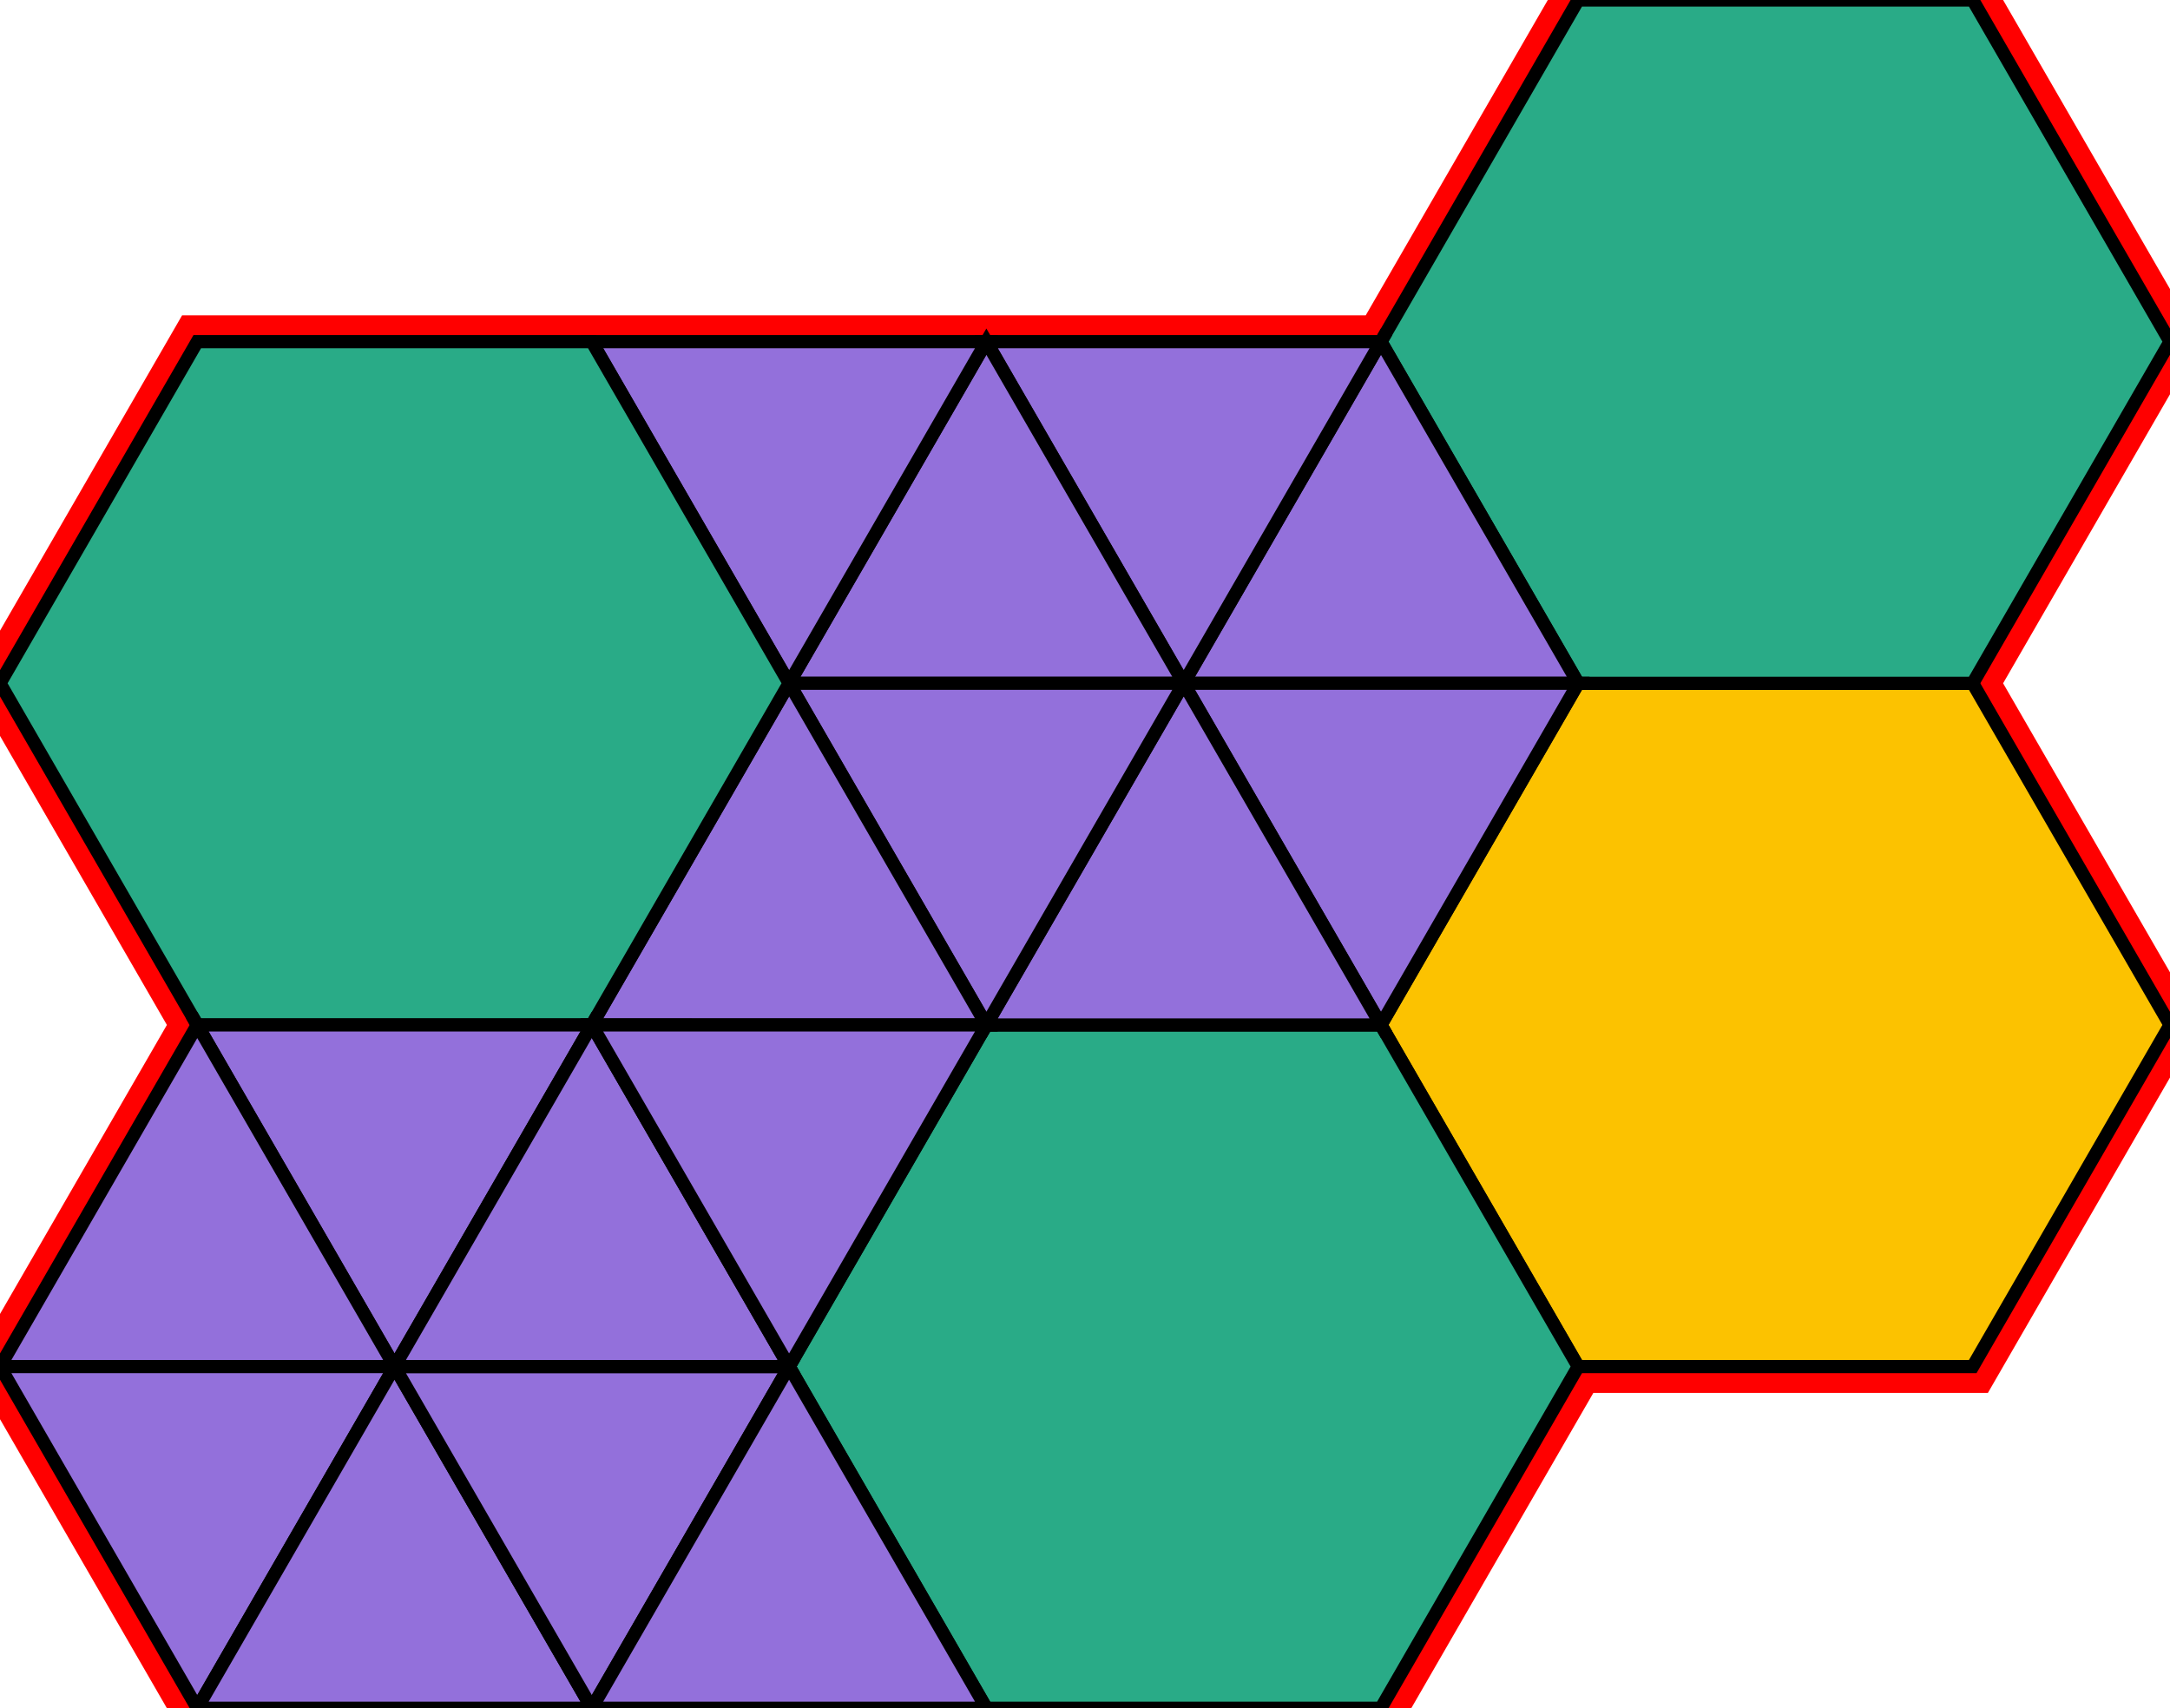 <?xml version="1.0" encoding="utf-8"?>
<svg xmlns="http://www.w3.org/2000/svg" id="mainSVG" pointer-events="all" width="165.001" height="129.905" EdgeLen="30" template="u6_62_tu" code="B16_0_4_0" copyright="Francis Hemsher, 2012">
	<polygon id="BorderPoly" fill="none" pointer-events="none" stroke="red" stroke-width="4" transform="" points="150.001,0 120.001,0 105.001,25.981 75.001,25.982 45.001,25.982 15,25.982 4.57764e-005,51.962 15,77.944 4.57764e-005,103.924 15,129.904 45,129.904 75,129.904 105.001,129.904 120.001,103.924 150.001,103.924 165.001,77.944 150.001,51.962 165.001,25.981"/>
	<g id="mainPolyG" transform=""><polygon id="mainPoly" fill="rgb(252, 194, 0)" stroke="black" onmouseover="setChange(evt)" onmouseout="unhiliteChange(evt)" onclick="changeMe(evt)" points="150.001,51.962 120.001,51.962 105.001,77.944 120.001,103.924 150.001,103.924 165.001,77.944" seed="0"/><polygon fill="rgb(41, 171, 135)" stroke="black" stroke-width="1" onmouseover="setChange(evt)" onmouseout="unhiliteChange(evt)" onclick="changeMe(evt)" points="105.001,77.944 75,77.944 60,103.924 75,129.904 105.001,129.904 120.001,103.924" seed="1"/><polygon fill="rgb(41, 171, 135)" stroke="black" stroke-width="1" onmouseover="setChange(evt)" onmouseout="unhiliteChange(evt)" onclick="changeMe(evt)" points="150.001,0 120.001,0 105.001,25.981 120.001,51.962 150.001,51.962 165.001,25.981" seed="2"/><polygon fill="rgb(147, 112, 219)" stroke="black" stroke-width="1" onmouseover="setChange(evt)" onmouseout="unhiliteChange(evt)" onclick="changeMe(evt)" points="120.001,51.962 105.001,25.982 90.001,51.962" seed="3"/><polygon fill="rgb(147, 112, 219)" stroke="black" stroke-width="1" onmouseover="setChange(evt)" onmouseout="unhiliteChange(evt)" onclick="changeMe(evt)" points="120.001,51.962 90.001,51.962 105.001,77.944" seed="4"/><polygon fill="rgb(147, 112, 219)" stroke="black" stroke-width="1" onmouseover="setChange(evt)" onmouseout="unhiliteChange(evt)" onclick="changeMe(evt)" points="105.001,77.944 90.001,51.962 75.001,77.944" seed="5"/><polygon fill="rgb(147, 112, 219)" stroke="black" stroke-width="1" onmouseover="setChange(evt)" onmouseout="unhiliteChange(evt)" onclick="changeMe(evt)" points="105.001,25.982 75.001,25.982 90.001,51.962" seed="6"/><polygon fill="rgb(147, 112, 219)" stroke="black" stroke-width="1" onmouseover="setChange(evt)" onmouseout="unhiliteChange(evt)" onclick="changeMe(evt)" points="90.001,51.962 75.001,25.982 60.001,51.962" seed="7"/><polygon fill="rgb(147, 112, 219)" stroke="black" stroke-width="1" onmouseover="setChange(evt)" onmouseout="unhiliteChange(evt)" onclick="changeMe(evt)" points="90.001,51.962 60.001,51.962 75.001,77.944" seed="8"/><polygon fill="rgb(147, 112, 219)" stroke="black" stroke-width="1" onmouseover="setChange(evt)" onmouseout="unhiliteChange(evt)" onclick="changeMe(evt)" points="75.001,25.982 45.001,25.982 60.001,51.962" seed="9"/><polygon fill="rgb(147, 112, 219)" stroke="black" stroke-width="1" onmouseover="setChange(evt)" onmouseout="unhiliteChange(evt)" onclick="changeMe(evt)" points="75.001,77.944 60.001,51.962 45.001,77.944" seed="10"/><polygon fill="rgb(41, 171, 135)" stroke="black" stroke-width="1" onmouseover="setChange(evt)" onmouseout="unhiliteChange(evt)" onclick="changeMe(evt)" points="45.001,25.982 15,25.982 4.57764e-005,51.962 15,77.944 45.001,77.944 60.001,51.962" seed="11"/><polygon fill="rgb(147, 112, 219)" stroke="black" stroke-width="1" onmouseover="setChange(evt)" onmouseout="unhiliteChange(evt)" onclick="changeMe(evt)" points="45,77.944 15,77.944 30,103.924" seed="12"/><polygon fill="rgb(147, 112, 219)" stroke="black" stroke-width="1" onmouseover="setChange(evt)" onmouseout="unhiliteChange(evt)" onclick="changeMe(evt)" points="30,103.924 15,77.944 4.57764e-005,103.924" seed="13"/><polygon fill="rgb(147, 112, 219)" stroke="black" stroke-width="1" onmouseover="setChange(evt)" onmouseout="unhiliteChange(evt)" onclick="changeMe(evt)" points="30,103.924 4.57764e-005,103.924 15,129.904" seed="14"/><polygon fill="rgb(147, 112, 219)" stroke="black" stroke-width="1" onmouseover="setChange(evt)" onmouseout="unhiliteChange(evt)" onclick="changeMe(evt)" points="45,129.904 30,103.924 15.001,129.904" seed="15"/><polygon fill="rgb(147, 112, 219)" stroke="black" stroke-width="1" onmouseover="setChange(evt)" onmouseout="unhiliteChange(evt)" onclick="changeMe(evt)" points="60,103.924 30,103.924 45,129.904" seed="16"/><polygon fill="rgb(147, 112, 219)" stroke="black" stroke-width="1" onmouseover="setChange(evt)" onmouseout="unhiliteChange(evt)" onclick="changeMe(evt)" points="60,103.924 45,77.942 30,103.924" seed="17"/><polygon fill="rgb(147, 112, 219)" stroke="black" stroke-width="1" onmouseover="setChange(evt)" onmouseout="unhiliteChange(evt)" onclick="changeMe(evt)" points="75.001,77.944 45,77.942 60,103.924" seed="18"/><polygon fill="rgb(147, 112, 219)" stroke="black" stroke-width="1" onmouseover="setChange(evt)" onmouseout="unhiliteChange(evt)" onclick="changeMe(evt)" points="75,129.904 60,103.924 45,129.904" seed="19"/></g>
</svg>
